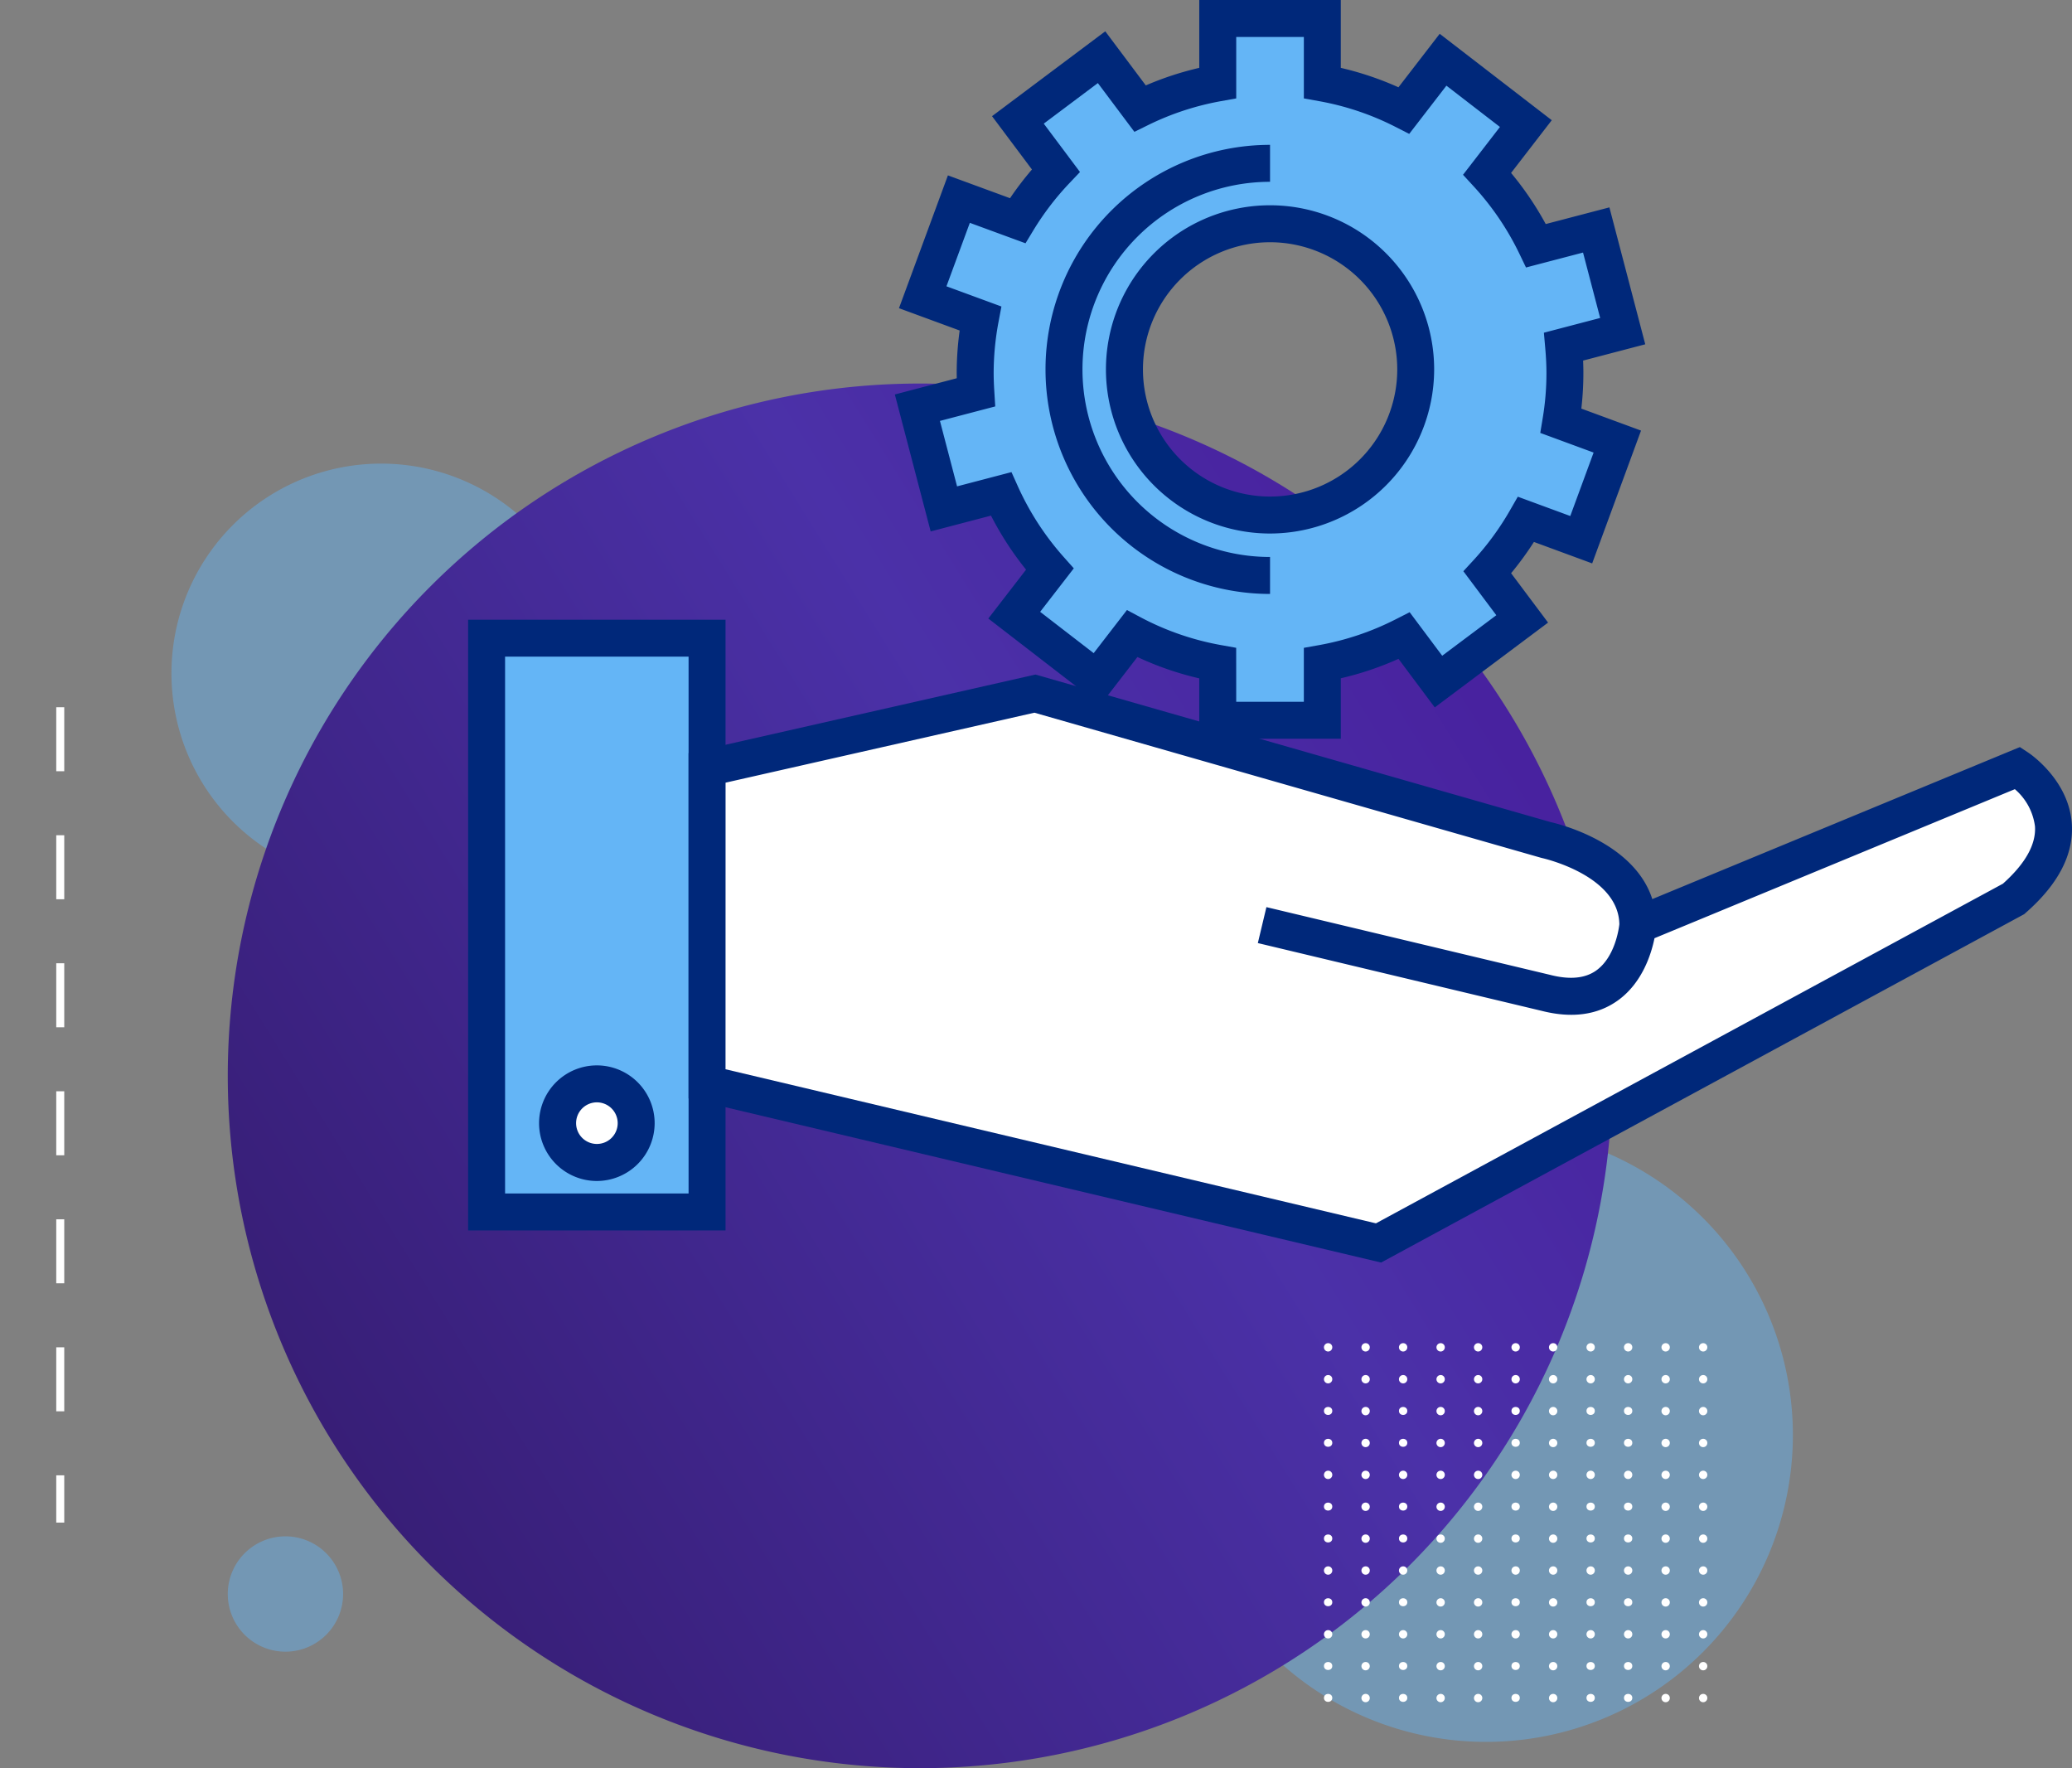 <svg xmlns="http://www.w3.org/2000/svg" xmlns:xlink="http://www.w3.org/1999/xlink" width="258.994" height="220.995" viewBox="0 0 258.994 220.995">
  <rect x="0" y="0" width="258.994" height="220.995" fill="#808080" stroke="none"/>
  <defs>
    <linearGradient id="linear-gradient" x1="-0.3" y1="0.958" x2="1.115" y2="0.079" gradientUnits="objectBoundingBox">
      <stop offset="0" stop-color="#2b1257"/>
      <stop offset="0.649" stop-color="#4b31a8"/>
      <stop offset="1" stop-color="#461698"/>
    </linearGradient>
  </defs>
  <g id="Grupo_81539" data-name="Grupo 81539" transform="translate(-387.536 -1197.7)">
    <g id="Grupo_78681" data-name="Grupo 78681" transform="translate(-717.464 -2399.448)">
      <path id="Trazado_145968" data-name="Trazado 145968" d="M38.359,0A38.359,38.359,0,1,1,0,38.359,38.359,38.359,0,0,1,38.359,0Z" transform="translate(1252.387 3738.14)" fill="#64b5f6" opacity="0.444" style="mix-blend-mode: multiply;isolation: isolate"/>
      <path id="Trazado_145969" data-name="Trazado 145969" d="M26.211,0A26.211,26.211,0,1,1,0,26.211,26.211,26.211,0,0,1,26.211,0Z" transform="translate(1126.431 3655.093)" fill="#64b5f6" opacity="0.444" style="mix-blend-mode: multiply;isolation: isolate"/>
      <rect id="Rectángulo_34812" data-name="Rectángulo 34812" width="230" height="172.5" transform="translate(1105 3645.363)" fill="none"/>
      <path id="Trazado_145967" data-name="Trazado 145967" d="M86.529,0A86.529,86.529,0,1,1,0,86.529,86.529,86.529,0,0,1,86.529,0Z" transform="translate(1133.471 3645.085)" fill="url(#linear-gradient)"/>
      <path id="Trazado_145971" data-name="Trazado 145971" d="M7.207,0A7.207,7.207,0,1,1,0,7.207,7.207,7.207,0,0,1,7.207,0Z" transform="translate(1133.471 3789.169)" fill="#64b5f6" opacity="0.444" style="mix-blend-mode: multiply;isolation: isolate"/>
      <g id="Grupo_78276" data-name="Grupo 78276" transform="translate(1270.49 3765.026)">
        <g id="Grupo_53306" data-name="Grupo 53306">
          <path id="Trazado_99200" data-name="Trazado 99200" d="M415.256,50.722a.521.521,0,1,1-.521-.5A.51.51,0,0,1,415.256,50.722Z" transform="translate(-414.214 -50.224)" fill="#fff"/>
          <path id="Trazado_99201" data-name="Trazado 99201" d="M423.7,50.722a.521.521,0,1,1-.521-.5A.51.51,0,0,1,423.7,50.722Z" transform="translate(-417.972 -50.224)" fill="#fff"/>
          <path id="Trazado_99202" data-name="Trazado 99202" d="M432.148,50.722a.521.521,0,1,1-.521-.5A.51.51,0,0,1,432.148,50.722Z" transform="translate(-421.731 -50.224)" fill="#fff"/>
          <path id="Trazado_99203" data-name="Trazado 99203" d="M440.595,50.722a.521.521,0,1,1-.521-.5A.51.51,0,0,1,440.595,50.722Z" transform="translate(-425.49 -50.224)" fill="#fff"/>
          <path id="Trazado_99204" data-name="Trazado 99204" d="M449.041,50.722a.521.521,0,1,1-.521-.5A.51.51,0,0,1,449.041,50.722Z" transform="translate(-429.248 -50.224)" fill="#fff"/>
          <path id="Trazado_99205" data-name="Trazado 99205" d="M457.487,50.722a.521.521,0,1,1-.521-.5A.51.51,0,0,1,457.487,50.722Z" transform="translate(-433.006 -50.224)" fill="#fff"/>
          <path id="Trazado_99206" data-name="Trazado 99206" d="M465.934,50.722a.521.521,0,1,1-.521-.5A.51.51,0,0,1,465.934,50.722Z" transform="translate(-436.765 -50.224)" fill="#fff"/>
          <path id="Trazado_99207" data-name="Trazado 99207" d="M474.38,50.722a.521.521,0,1,1-.521-.5A.51.51,0,0,1,474.38,50.722Z" transform="translate(-440.523 -50.224)" fill="#fff"/>
          <path id="Trazado_99208" data-name="Trazado 99208" d="M482.826,50.722a.521.521,0,1,1-.521-.5A.51.51,0,0,1,482.826,50.722Z" transform="translate(-444.282 -50.224)" fill="#fff"/>
          <path id="Trazado_99209" data-name="Trazado 99209" d="M491.273,50.722a.521.521,0,1,1-.521-.5A.51.51,0,0,1,491.273,50.722Z" transform="translate(-448.041 -50.224)" fill="#fff"/>
          <path id="Trazado_99210" data-name="Trazado 99210" d="M499.719,50.722a.521.521,0,1,1-.521-.5A.51.51,0,0,1,499.719,50.722Z" transform="translate(-451.799 -50.224)" fill="#fff"/>
        </g>
        <g id="Grupo_53307" data-name="Grupo 53307" transform="translate(0 3.985)">
          <path id="Trazado_99211" data-name="Trazado 99211" d="M415.256,58.23a.521.521,0,1,1-.521-.5A.51.51,0,0,1,415.256,58.23Z" transform="translate(-414.214 -57.732)" fill="#fff"/>
          <path id="Trazado_99212" data-name="Trazado 99212" d="M423.7,58.23a.521.521,0,1,1-.521-.5A.51.51,0,0,1,423.7,58.23Z" transform="translate(-417.972 -57.732)" fill="#fff"/>
          <path id="Trazado_99213" data-name="Trazado 99213" d="M432.148,58.23a.521.521,0,1,1-.521-.5A.51.51,0,0,1,432.148,58.23Z" transform="translate(-421.731 -57.732)" fill="#fff"/>
          <path id="Trazado_99214" data-name="Trazado 99214" d="M440.595,58.23a.521.521,0,1,1-.521-.5A.51.51,0,0,1,440.595,58.23Z" transform="translate(-425.49 -57.732)" fill="#fff"/>
          <path id="Trazado_99215" data-name="Trazado 99215" d="M449.041,58.23a.521.521,0,1,1-.521-.5A.51.51,0,0,1,449.041,58.23Z" transform="translate(-429.248 -57.732)" fill="#fff"/>
          <path id="Trazado_99216" data-name="Trazado 99216" d="M457.487,58.23a.521.521,0,1,1-.521-.5A.51.51,0,0,1,457.487,58.23Z" transform="translate(-433.006 -57.732)" fill="#fff"/>
          <path id="Trazado_99217" data-name="Trazado 99217" d="M465.934,58.23a.521.521,0,1,1-.521-.5A.51.51,0,0,1,465.934,58.23Z" transform="translate(-436.765 -57.732)" fill="#fff"/>
          <path id="Trazado_99218" data-name="Trazado 99218" d="M474.38,58.23a.521.521,0,1,1-.521-.5A.51.51,0,0,1,474.38,58.23Z" transform="translate(-440.523 -57.732)" fill="#fff"/>
          <path id="Trazado_99219" data-name="Trazado 99219" d="M482.826,58.23a.521.521,0,1,1-.521-.5A.51.51,0,0,1,482.826,58.23Z" transform="translate(-444.282 -57.732)" fill="#fff"/>
          <path id="Trazado_99220" data-name="Trazado 99220" d="M491.273,58.23a.521.521,0,1,1-.521-.5A.51.51,0,0,1,491.273,58.23Z" transform="translate(-448.041 -57.732)" fill="#fff"/>
          <path id="Trazado_99221" data-name="Trazado 99221" d="M499.719,58.23a.521.521,0,1,1-.521-.5A.51.51,0,0,1,499.719,58.23Z" transform="translate(-451.799 -57.732)" fill="#fff"/>
        </g>
        <g id="Grupo_53308" data-name="Grupo 53308" transform="translate(0 7.97)">
          <ellipse id="Elipse_3955" data-name="Elipse 3955" cx="0.521" cy="0.498" rx="0.521" ry="0.498" fill="#fff"/>
          <path id="Trazado_99222" data-name="Trazado 99222" d="M423.7,65.738a.521.521,0,1,1-.521-.5A.51.51,0,0,1,423.7,65.738Z" transform="translate(-417.972 -65.24)" fill="#fff"/>
          <ellipse id="Elipse_3956" data-name="Elipse 3956" cx="0.521" cy="0.498" rx="0.521" ry="0.498" transform="translate(9.376)" fill="#fff"/>
          <path id="Trazado_99223" data-name="Trazado 99223" d="M440.595,65.738a.521.521,0,1,1-.521-.5A.51.51,0,0,1,440.595,65.738Z" transform="translate(-425.49 -65.24)" fill="#fff"/>
          <path id="Trazado_99224" data-name="Trazado 99224" d="M449.041,65.738a.521.521,0,1,1-.521-.5A.51.51,0,0,1,449.041,65.738Z" transform="translate(-429.248 -65.24)" fill="#fff"/>
          <ellipse id="Elipse_3957" data-name="Elipse 3957" cx="0.521" cy="0.498" rx="0.521" ry="0.498" transform="translate(23.439)" fill="#fff"/>
          <path id="Trazado_99225" data-name="Trazado 99225" d="M465.934,65.738a.521.521,0,1,1-.521-.5A.511.511,0,0,1,465.934,65.738Z" transform="translate(-436.765 -65.24)" fill="#fff"/>
          <ellipse id="Elipse_3958" data-name="Elipse 3958" cx="0.521" cy="0.498" rx="0.521" ry="0.498" transform="translate(32.815)" fill="#fff"/>
          <ellipse id="Elipse_3959" data-name="Elipse 3959" cx="0.521" cy="0.498" rx="0.521" ry="0.498" transform="translate(37.502)" fill="#fff"/>
          <path id="Trazado_99226" data-name="Trazado 99226" d="M491.273,65.738a.521.521,0,1,1-.521-.5A.511.511,0,0,1,491.273,65.738Z" transform="translate(-448.041 -65.24)" fill="#fff"/>
          <path id="Trazado_99227" data-name="Trazado 99227" d="M499.719,65.738a.521.521,0,1,1-.521-.5A.51.51,0,0,1,499.719,65.738Z" transform="translate(-451.799 -65.24)" fill="#fff"/>
        </g>
        <g id="Grupo_53309" data-name="Grupo 53309" transform="translate(0 11.955)">
          <ellipse id="Elipse_3960" data-name="Elipse 3960" cx="0.521" cy="0.498" rx="0.521" ry="0.498" transform="translate(0 0)" fill="#fff"/>
          <path id="Trazado_99228" data-name="Trazado 99228" d="M423.7,73.245a.521.521,0,1,1-.521-.5A.51.51,0,0,1,423.7,73.245Z" transform="translate(-417.972 -72.747)" fill="#fff"/>
          <ellipse id="Elipse_3961" data-name="Elipse 3961" cx="0.521" cy="0.498" rx="0.521" ry="0.498" transform="translate(9.376 0)" fill="#fff"/>
          <path id="Trazado_99229" data-name="Trazado 99229" d="M440.595,73.245a.521.521,0,1,1-.521-.5A.51.51,0,0,1,440.595,73.245Z" transform="translate(-425.49 -72.747)" fill="#fff"/>
          <path id="Trazado_99230" data-name="Trazado 99230" d="M449.041,73.245a.521.521,0,1,1-.521-.5A.51.51,0,0,1,449.041,73.245Z" transform="translate(-429.248 -72.747)" fill="#fff"/>
          <ellipse id="Elipse_3962" data-name="Elipse 3962" cx="0.521" cy="0.498" rx="0.521" ry="0.498" transform="translate(23.439 0)" fill="#fff"/>
          <path id="Trazado_99231" data-name="Trazado 99231" d="M465.934,73.245a.521.521,0,1,1-.521-.5A.51.51,0,0,1,465.934,73.245Z" transform="translate(-436.765 -72.747)" fill="#fff"/>
          <ellipse id="Elipse_3963" data-name="Elipse 3963" cx="0.521" cy="0.498" rx="0.521" ry="0.498" transform="translate(32.815 0)" fill="#fff"/>
          <ellipse id="Elipse_3964" data-name="Elipse 3964" cx="0.521" cy="0.498" rx="0.521" ry="0.498" transform="translate(37.502 0)" fill="#fff"/>
          <path id="Trazado_99232" data-name="Trazado 99232" d="M491.273,73.245a.521.521,0,1,1-.521-.5A.51.51,0,0,1,491.273,73.245Z" transform="translate(-448.041 -72.747)" fill="#fff"/>
          <path id="Trazado_99233" data-name="Trazado 99233" d="M499.719,73.245a.521.521,0,1,1-.521-.5A.51.51,0,0,1,499.719,73.245Z" transform="translate(-451.799 -72.747)" fill="#fff"/>
        </g>
        <g id="Grupo_53310" data-name="Grupo 53310" transform="translate(0 15.94)">
          <path id="Trazado_99234" data-name="Trazado 99234" d="M415.256,80.753a.521.521,0,1,1-.521-.5A.51.51,0,0,1,415.256,80.753Z" transform="translate(-414.214 -80.255)" fill="#fff"/>
          <path id="Trazado_99235" data-name="Trazado 99235" d="M423.7,80.753a.521.521,0,1,1-.521-.5A.51.51,0,0,1,423.7,80.753Z" transform="translate(-417.972 -80.255)" fill="#fff"/>
          <path id="Trazado_99236" data-name="Trazado 99236" d="M432.148,80.753a.521.521,0,1,1-.521-.5A.51.51,0,0,1,432.148,80.753Z" transform="translate(-421.731 -80.255)" fill="#fff"/>
          <path id="Trazado_99237" data-name="Trazado 99237" d="M440.595,80.753a.521.521,0,1,1-.521-.5A.51.51,0,0,1,440.595,80.753Z" transform="translate(-425.49 -80.255)" fill="#fff"/>
          <path id="Trazado_99238" data-name="Trazado 99238" d="M449.041,80.753a.521.521,0,1,1-.521-.5A.51.51,0,0,1,449.041,80.753Z" transform="translate(-429.248 -80.255)" fill="#fff"/>
          <path id="Trazado_99239" data-name="Trazado 99239" d="M457.487,80.753a.521.521,0,1,1-.521-.5A.51.51,0,0,1,457.487,80.753Z" transform="translate(-433.006 -80.255)" fill="#fff"/>
          <path id="Trazado_99240" data-name="Trazado 99240" d="M465.934,80.753a.521.521,0,1,1-.521-.5A.51.51,0,0,1,465.934,80.753Z" transform="translate(-436.765 -80.255)" fill="#fff"/>
          <path id="Trazado_99241" data-name="Trazado 99241" d="M474.38,80.753a.521.521,0,1,1-.521-.5A.51.51,0,0,1,474.38,80.753Z" transform="translate(-440.523 -80.255)" fill="#fff"/>
          <path id="Trazado_99242" data-name="Trazado 99242" d="M482.826,80.753a.521.521,0,1,1-.521-.5A.51.51,0,0,1,482.826,80.753Z" transform="translate(-444.282 -80.255)" fill="#fff"/>
          <path id="Trazado_99243" data-name="Trazado 99243" d="M491.273,80.753a.521.521,0,1,1-.521-.5A.51.51,0,0,1,491.273,80.753Z" transform="translate(-448.041 -80.255)" fill="#fff"/>
          <path id="Trazado_99244" data-name="Trazado 99244" d="M499.719,80.753a.521.521,0,1,1-.521-.5A.51.51,0,0,1,499.719,80.753Z" transform="translate(-451.799 -80.255)" fill="#fff"/>
        </g>
        <g id="Grupo_53311" data-name="Grupo 53311" transform="translate(0 19.925)">
          <ellipse id="Elipse_3965" data-name="Elipse 3965" cx="0.521" cy="0.498" rx="0.521" ry="0.498" transform="translate(0 0)" fill="#fff"/>
          <path id="Trazado_99245" data-name="Trazado 99245" d="M423.7,88.261a.521.521,0,1,1-.521-.5A.51.51,0,0,1,423.7,88.261Z" transform="translate(-417.972 -87.763)" fill="#fff"/>
          <ellipse id="Elipse_3966" data-name="Elipse 3966" cx="0.521" cy="0.498" rx="0.521" ry="0.498" transform="translate(9.376 0)" fill="#fff"/>
          <path id="Trazado_99246" data-name="Trazado 99246" d="M440.595,88.261a.521.521,0,1,1-.521-.5A.51.51,0,0,1,440.595,88.261Z" transform="translate(-425.49 -87.763)" fill="#fff"/>
          <path id="Trazado_99247" data-name="Trazado 99247" d="M449.041,88.261a.521.521,0,1,1-.521-.5A.51.51,0,0,1,449.041,88.261Z" transform="translate(-429.248 -87.763)" fill="#fff"/>
          <ellipse id="Elipse_3967" data-name="Elipse 3967" cx="0.521" cy="0.498" rx="0.521" ry="0.498" transform="translate(23.439 0)" fill="#fff"/>
          <path id="Trazado_99248" data-name="Trazado 99248" d="M465.934,88.261a.521.521,0,1,1-.521-.5A.51.51,0,0,1,465.934,88.261Z" transform="translate(-436.765 -87.763)" fill="#fff"/>
          <ellipse id="Elipse_3968" data-name="Elipse 3968" cx="0.521" cy="0.498" rx="0.521" ry="0.498" transform="translate(32.815 0)" fill="#fff"/>
          <ellipse id="Elipse_3969" data-name="Elipse 3969" cx="0.521" cy="0.498" rx="0.521" ry="0.498" transform="translate(37.502 0)" fill="#fff"/>
          <path id="Trazado_99249" data-name="Trazado 99249" d="M491.273,88.261a.521.521,0,1,1-.521-.5A.51.51,0,0,1,491.273,88.261Z" transform="translate(-448.041 -87.763)" fill="#fff"/>
          <path id="Trazado_99250" data-name="Trazado 99250" d="M499.719,88.261a.521.521,0,1,1-.521-.5A.51.51,0,0,1,499.719,88.261Z" transform="translate(-451.799 -87.763)" fill="#fff"/>
        </g>
        <g id="Grupo_53312" data-name="Grupo 53312" transform="translate(0 23.91)">
          <ellipse id="Elipse_3970" data-name="Elipse 3970" cx="0.521" cy="0.498" rx="0.521" ry="0.498" fill="#fff"/>
          <path id="Trazado_99251" data-name="Trazado 99251" d="M423.7,95.769a.521.521,0,1,1-.521-.5A.51.51,0,0,1,423.7,95.769Z" transform="translate(-417.972 -95.271)" fill="#fff"/>
          <ellipse id="Elipse_3971" data-name="Elipse 3971" cx="0.521" cy="0.498" rx="0.521" ry="0.498" transform="translate(9.376)" fill="#fff"/>
          <path id="Trazado_99252" data-name="Trazado 99252" d="M440.595,95.769a.521.521,0,1,1-.521-.5A.51.51,0,0,1,440.595,95.769Z" transform="translate(-425.49 -95.271)" fill="#fff"/>
          <path id="Trazado_99253" data-name="Trazado 99253" d="M449.041,95.769a.521.521,0,1,1-.521-.5A.51.51,0,0,1,449.041,95.769Z" transform="translate(-429.248 -95.271)" fill="#fff"/>
          <ellipse id="Elipse_3972" data-name="Elipse 3972" cx="0.521" cy="0.498" rx="0.521" ry="0.498" transform="translate(23.439)" fill="#fff"/>
          <path id="Trazado_99254" data-name="Trazado 99254" d="M465.934,95.769a.521.521,0,1,1-.521-.5A.51.51,0,0,1,465.934,95.769Z" transform="translate(-436.765 -95.271)" fill="#fff"/>
          <ellipse id="Elipse_3973" data-name="Elipse 3973" cx="0.521" cy="0.498" rx="0.521" ry="0.498" transform="translate(32.815)" fill="#fff"/>
          <ellipse id="Elipse_3974" data-name="Elipse 3974" cx="0.521" cy="0.498" rx="0.521" ry="0.498" transform="translate(37.502)" fill="#fff"/>
          <path id="Trazado_99255" data-name="Trazado 99255" d="M491.273,95.769a.521.521,0,1,1-.521-.5A.51.51,0,0,1,491.273,95.769Z" transform="translate(-448.041 -95.271)" fill="#fff"/>
          <path id="Trazado_99256" data-name="Trazado 99256" d="M499.719,95.769a.521.521,0,1,1-.521-.5A.51.51,0,0,1,499.719,95.769Z" transform="translate(-451.799 -95.271)" fill="#fff"/>
        </g>
        <g id="Grupo_53313" data-name="Grupo 53313" transform="translate(0 27.895)">
          <path id="Trazado_99257" data-name="Trazado 99257" d="M415.256,103.277a.521.521,0,1,1-.521-.5A.51.51,0,0,1,415.256,103.277Z" transform="translate(-414.214 -102.779)" fill="#fff"/>
          <path id="Trazado_99258" data-name="Trazado 99258" d="M423.7,103.277a.521.521,0,1,1-.521-.5A.51.51,0,0,1,423.7,103.277Z" transform="translate(-417.972 -102.779)" fill="#fff"/>
          <path id="Trazado_99259" data-name="Trazado 99259" d="M432.148,103.277a.521.521,0,1,1-.521-.5A.51.51,0,0,1,432.148,103.277Z" transform="translate(-421.731 -102.779)" fill="#fff"/>
          <path id="Trazado_99260" data-name="Trazado 99260" d="M440.595,103.277a.521.521,0,1,1-.521-.5A.51.51,0,0,1,440.595,103.277Z" transform="translate(-425.49 -102.779)" fill="#fff"/>
          <path id="Trazado_99261" data-name="Trazado 99261" d="M449.041,103.277a.521.521,0,1,1-.521-.5A.51.51,0,0,1,449.041,103.277Z" transform="translate(-429.248 -102.779)" fill="#fff"/>
          <path id="Trazado_99262" data-name="Trazado 99262" d="M457.487,103.277a.521.521,0,1,1-.521-.5A.51.51,0,0,1,457.487,103.277Z" transform="translate(-433.006 -102.779)" fill="#fff"/>
          <path id="Trazado_99263" data-name="Trazado 99263" d="M465.934,103.277a.521.521,0,1,1-.521-.5A.51.51,0,0,1,465.934,103.277Z" transform="translate(-436.765 -102.779)" fill="#fff"/>
          <path id="Trazado_99264" data-name="Trazado 99264" d="M474.38,103.277a.521.521,0,1,1-.521-.5A.51.51,0,0,1,474.38,103.277Z" transform="translate(-440.523 -102.779)" fill="#fff"/>
          <path id="Trazado_99265" data-name="Trazado 99265" d="M482.826,103.277a.521.521,0,1,1-.521-.5A.51.51,0,0,1,482.826,103.277Z" transform="translate(-444.282 -102.779)" fill="#fff"/>
          <path id="Trazado_99266" data-name="Trazado 99266" d="M491.273,103.277a.521.521,0,1,1-.521-.5A.51.51,0,0,1,491.273,103.277Z" transform="translate(-448.041 -102.779)" fill="#fff"/>
          <path id="Trazado_99267" data-name="Trazado 99267" d="M499.719,103.277a.521.521,0,1,1-.521-.5A.51.51,0,0,1,499.719,103.277Z" transform="translate(-451.799 -102.779)" fill="#fff"/>
        </g>
        <g id="Grupo_53314" data-name="Grupo 53314" transform="translate(0 31.88)">
          <ellipse id="Elipse_3975" data-name="Elipse 3975" cx="0.521" cy="0.498" rx="0.521" ry="0.498" fill="#fff"/>
          <path id="Trazado_99268" data-name="Trazado 99268" d="M423.7,110.785a.521.521,0,1,1-.521-.5A.51.51,0,0,1,423.7,110.785Z" transform="translate(-417.972 -110.287)" fill="#fff"/>
          <ellipse id="Elipse_3976" data-name="Elipse 3976" cx="0.521" cy="0.498" rx="0.521" ry="0.498" transform="translate(9.376)" fill="#fff"/>
          <path id="Trazado_99269" data-name="Trazado 99269" d="M440.595,110.785a.521.521,0,1,1-.521-.5A.51.51,0,0,1,440.595,110.785Z" transform="translate(-425.49 -110.287)" fill="#fff"/>
          <path id="Trazado_99270" data-name="Trazado 99270" d="M449.041,110.785a.521.521,0,1,1-.521-.5A.51.51,0,0,1,449.041,110.785Z" transform="translate(-429.248 -110.287)" fill="#fff"/>
          <ellipse id="Elipse_3977" data-name="Elipse 3977" cx="0.521" cy="0.498" rx="0.521" ry="0.498" transform="translate(23.439)" fill="#fff"/>
          <path id="Trazado_99271" data-name="Trazado 99271" d="M465.934,110.785a.521.521,0,1,1-.521-.5A.511.511,0,0,1,465.934,110.785Z" transform="translate(-436.765 -110.287)" fill="#fff"/>
          <ellipse id="Elipse_3978" data-name="Elipse 3978" cx="0.521" cy="0.498" rx="0.521" ry="0.498" transform="translate(32.815)" fill="#fff"/>
          <ellipse id="Elipse_3979" data-name="Elipse 3979" cx="0.521" cy="0.498" rx="0.521" ry="0.498" transform="translate(37.502)" fill="#fff"/>
          <path id="Trazado_99272" data-name="Trazado 99272" d="M491.273,110.785a.521.521,0,1,1-.521-.5A.511.511,0,0,1,491.273,110.785Z" transform="translate(-448.041 -110.287)" fill="#fff"/>
          <path id="Trazado_99273" data-name="Trazado 99273" d="M499.719,110.785a.521.521,0,1,1-.521-.5A.51.51,0,0,1,499.719,110.785Z" transform="translate(-451.799 -110.287)" fill="#fff"/>
        </g>
        <g id="Grupo_53315" data-name="Grupo 53315" transform="translate(0 35.864)">
          <path id="Trazado_99274" data-name="Trazado 99274" d="M415.256,118.292a.521.521,0,1,1-.521-.5A.51.51,0,0,1,415.256,118.292Z" transform="translate(-414.214 -117.794)" fill="#fff"/>
          <path id="Trazado_99275" data-name="Trazado 99275" d="M423.7,118.292a.521.521,0,1,1-.521-.5A.51.51,0,0,1,423.7,118.292Z" transform="translate(-417.972 -117.794)" fill="#fff"/>
          <path id="Trazado_99276" data-name="Trazado 99276" d="M432.148,118.292a.521.521,0,1,1-.521-.5A.51.51,0,0,1,432.148,118.292Z" transform="translate(-421.731 -117.794)" fill="#fff"/>
          <path id="Trazado_99277" data-name="Trazado 99277" d="M440.595,118.292a.521.521,0,1,1-.521-.5A.51.51,0,0,1,440.595,118.292Z" transform="translate(-425.49 -117.794)" fill="#fff"/>
          <path id="Trazado_99278" data-name="Trazado 99278" d="M449.041,118.292a.521.521,0,1,1-.521-.5A.51.51,0,0,1,449.041,118.292Z" transform="translate(-429.248 -117.794)" fill="#fff"/>
          <path id="Trazado_99279" data-name="Trazado 99279" d="M457.487,118.292a.521.521,0,1,1-.521-.5A.51.51,0,0,1,457.487,118.292Z" transform="translate(-433.006 -117.794)" fill="#fff"/>
          <path id="Trazado_99280" data-name="Trazado 99280" d="M465.934,118.292a.521.521,0,1,1-.521-.5A.511.511,0,0,1,465.934,118.292Z" transform="translate(-436.765 -117.794)" fill="#fff"/>
          <path id="Trazado_99281" data-name="Trazado 99281" d="M474.38,118.292a.521.521,0,1,1-.521-.5A.51.51,0,0,1,474.38,118.292Z" transform="translate(-440.523 -117.794)" fill="#fff"/>
          <path id="Trazado_99282" data-name="Trazado 99282" d="M482.826,118.292a.521.521,0,1,1-.521-.5A.51.51,0,0,1,482.826,118.292Z" transform="translate(-444.282 -117.794)" fill="#fff"/>
          <path id="Trazado_99283" data-name="Trazado 99283" d="M491.273,118.292a.521.521,0,1,1-.521-.5A.511.511,0,0,1,491.273,118.292Z" transform="translate(-448.041 -117.794)" fill="#fff"/>
          <path id="Trazado_99284" data-name="Trazado 99284" d="M499.719,118.292a.521.521,0,1,1-.521-.5A.51.51,0,0,1,499.719,118.292Z" transform="translate(-451.799 -117.794)" fill="#fff"/>
        </g>
        <g id="Grupo_53316" data-name="Grupo 53316" transform="translate(0 39.849)">
          <ellipse id="Elipse_3980" data-name="Elipse 3980" cx="0.521" cy="0.498" rx="0.521" ry="0.498" transform="translate(0 0)" fill="#fff"/>
          <path id="Trazado_99285" data-name="Trazado 99285" d="M423.7,125.8a.521.521,0,1,1-.521-.5A.51.51,0,0,1,423.7,125.8Z" transform="translate(-417.972 -125.302)" fill="#fff"/>
          <ellipse id="Elipse_3981" data-name="Elipse 3981" cx="0.521" cy="0.498" rx="0.521" ry="0.498" transform="translate(9.376 0)" fill="#fff"/>
          <path id="Trazado_99286" data-name="Trazado 99286" d="M440.595,125.8a.521.521,0,1,1-.521-.5A.51.51,0,0,1,440.595,125.8Z" transform="translate(-425.49 -125.302)" fill="#fff"/>
          <path id="Trazado_99287" data-name="Trazado 99287" d="M449.041,125.8a.521.521,0,1,1-.521-.5A.51.51,0,0,1,449.041,125.8Z" transform="translate(-429.248 -125.302)" fill="#fff"/>
          <ellipse id="Elipse_3982" data-name="Elipse 3982" cx="0.521" cy="0.498" rx="0.521" ry="0.498" transform="translate(23.439 0)" fill="#fff"/>
          <path id="Trazado_99288" data-name="Trazado 99288" d="M465.934,125.8a.521.521,0,1,1-.521-.5A.51.51,0,0,1,465.934,125.8Z" transform="translate(-436.765 -125.302)" fill="#fff"/>
          <ellipse id="Elipse_3983" data-name="Elipse 3983" cx="0.521" cy="0.498" rx="0.521" ry="0.498" transform="translate(32.815 0)" fill="#fff"/>
          <ellipse id="Elipse_3984" data-name="Elipse 3984" cx="0.521" cy="0.498" rx="0.521" ry="0.498" transform="translate(37.502 0)" fill="#fff"/>
          <path id="Trazado_99289" data-name="Trazado 99289" d="M491.273,125.8a.521.521,0,1,1-.521-.5A.51.51,0,0,1,491.273,125.8Z" transform="translate(-448.041 -125.302)" fill="#fff"/>
          <path id="Trazado_99290" data-name="Trazado 99290" d="M499.719,125.8a.521.521,0,1,1-.521-.5A.51.51,0,0,1,499.719,125.8Z" transform="translate(-451.799 -125.302)" fill="#fff"/>
        </g>
        <g id="Grupo_53317" data-name="Grupo 53317" transform="translate(0 43.835)">
          <ellipse id="Elipse_3985" data-name="Elipse 3985" cx="0.521" cy="0.498" rx="0.521" ry="0.498" transform="translate(0 0)" fill="#fff"/>
          <path id="Trazado_99291" data-name="Trazado 99291" d="M423.7,133.308a.521.521,0,1,1-.521-.5A.51.51,0,0,1,423.7,133.308Z" transform="translate(-417.972 -132.81)" fill="#fff"/>
          <ellipse id="Elipse_3986" data-name="Elipse 3986" cx="0.521" cy="0.498" rx="0.521" ry="0.498" transform="translate(9.376 0)" fill="#fff"/>
          <path id="Trazado_99292" data-name="Trazado 99292" d="M440.595,133.308a.521.521,0,1,1-.521-.5A.51.51,0,0,1,440.595,133.308Z" transform="translate(-425.49 -132.81)" fill="#fff"/>
          <path id="Trazado_99293" data-name="Trazado 99293" d="M449.041,133.308a.521.521,0,1,1-.521-.5A.51.51,0,0,1,449.041,133.308Z" transform="translate(-429.248 -132.81)" fill="#fff"/>
          <ellipse id="Elipse_3987" data-name="Elipse 3987" cx="0.521" cy="0.498" rx="0.521" ry="0.498" transform="translate(23.439 0)" fill="#fff"/>
          <path id="Trazado_99294" data-name="Trazado 99294" d="M465.934,133.308a.521.521,0,1,1-.521-.5A.51.51,0,0,1,465.934,133.308Z" transform="translate(-436.765 -132.81)" fill="#fff"/>
          <ellipse id="Elipse_3988" data-name="Elipse 3988" cx="0.521" cy="0.498" rx="0.521" ry="0.498" transform="translate(32.815 0)" fill="#fff"/>
          <ellipse id="Elipse_3989" data-name="Elipse 3989" cx="0.521" cy="0.498" rx="0.521" ry="0.498" transform="translate(37.502 0)" fill="#fff"/>
          <path id="Trazado_99295" data-name="Trazado 99295" d="M491.273,133.308a.521.521,0,1,1-.521-.5A.51.51,0,0,1,491.273,133.308Z" transform="translate(-448.041 -132.81)" fill="#fff"/>
          <path id="Trazado_99296" data-name="Trazado 99296" d="M499.719,133.308a.521.521,0,1,1-.521-.5A.51.51,0,0,1,499.719,133.308Z" transform="translate(-451.799 -132.81)" fill="#fff"/>
        </g>
      </g>
      <line id="Línea_138" data-name="Línea 138" y2="101.907" transform="translate(1112.531 3685.541)" fill="none" stroke="#fff" stroke-width="1" stroke-dasharray="8"/>
    </g>
    <g id="Grupo_81311" data-name="Grupo 81311" transform="translate(265.326 -220.73)">
      <g id="Grupo_81307" data-name="Grupo 81307" transform="translate(180.723 1495.884)">
        <g id="Grupo_81304" data-name="Grupo 81304">
          <rect id="Rectángulo_35706" data-name="Rectángulo 35706" width="27.557" height="71.716" transform="translate(2.31 2.31)" fill="#64b5f6"/>
          <path id="Trazado_156540" data-name="Trazado 156540" d="M212.9,1624.168H180.723v-76.336H212.9Zm-27.557-4.62H208.28v-67.1H185.343Z" transform="translate(-180.723 -1547.832)" fill="#00287a"/>
        </g>
        <g id="Grupo_81305" data-name="Grupo 81305" transform="translate(8.862 55.703)">
          <path id="Trazado_156541" data-name="Trazado 156541" d="M204.3,1654.583a4.915,4.915,0,1,1,4.919-4.917A4.915,4.915,0,0,1,204.3,1654.583Z" transform="translate(-197.077 -1642.444)" fill="#fff"/>
          <path id="Trazado_156542" data-name="Trazado 156542" d="M202.753,1655.344a7.224,7.224,0,1,1,7.229-7.227A7.234,7.234,0,0,1,202.753,1655.344Zm0-9.829a2.6,2.6,0,1,0,2.61,2.6A2.606,2.606,0,0,0,202.753,1645.515Z" transform="translate(-195.528 -1640.895)" fill="#00287a"/>
        </g>
        <g id="Grupo_81306" data-name="Grupo 81306" transform="translate(27.557 6.854)">
          <path id="Trazado_156543" data-name="Trazado 156543" d="M346.962,1592.2l47.51-19.647s10.374,6.828-.545,16.379l-79.375,43-83.93-19.883V1572.55l40.982-9.284,63.888,18.3s11.471,2.438,11.471,10.636c0,0-.825,11.192-11.471,8.473L300,1592.2" transform="translate(-228.311 -1560.882)" fill="#fff"/>
          <path id="Trazado_156544" data-name="Trazado 156544" d="M313.327,1632.775l-86.565-20.507v-43.162l43.359-9.823,64.388,18.44c1.1.247,10.442,2.552,12.716,9.626l45.945-19,1.022.672c.208.137,5.095,3.414,5.47,8.9.262,3.82-1.678,7.569-5.764,11.144l-.194.17Zm-81.946-24.16,81.3,19.259,78.369-42.45c2.8-2.5,4.152-4.911,4.01-7.157a7.346,7.346,0,0,0-2.518-4.657L347.5,1592.237c-.409,2.006-1.541,5.594-4.572,7.774-2.545,1.831-5.76,2.267-9.553,1.3l-35.457-8.465,1.073-4.493,35.492,8.473c2.434.622,4.351.433,5.731-.552,2.344-1.671,2.829-5.21,2.893-5.777-.1-6.135-9.549-8.254-9.645-8.275l-.151-.038-63.319-18.132-38.605,8.745Z" transform="translate(-226.762 -1559.283)" fill="#00287a"/>
        </g>
      </g>
      <g id="Grupo_81310" data-name="Grupo 81310" transform="translate(234.062 1418.43)">
        <g id="Grupo_81308" data-name="Grupo 81308">
          <path id="Trazado_156545" data-name="Trazado 156545" d="M355.484,1466.615c0-1.12-.06-2.224-.156-3.316l7.381-1.934-3.311-12.644-7.522,1.969a36.9,36.9,0,0,0-6.109-9l4.835-6.264-10.348-7.982-4.889,6.339a36.65,36.65,0,0,0-10.2-3.437v-8.055H312.089v8.055a36.687,36.687,0,0,0-9.719,3.191l-4.8-6.409-10.458,7.838,4.744,6.336a36.845,36.845,0,0,0-4.781,6.259l-7.339-2.7-4.52,12.265,7.206,2.649a36.845,36.845,0,0,0-.648,6.837c0,.806.035,1.606.084,2.4l-7.309,1.915,3.311,12.649,7.146-1.873a37.131,37.131,0,0,0,6.1,9.4l-4.447,5.759L297,1504.856l4.38-5.674a36.637,36.637,0,0,0,10.708,3.7V1510h13.072v-7.122a36.776,36.776,0,0,0,10.234-3.446l4.288,5.735,10.463-7.835-4.356-5.817a37.216,37.216,0,0,0,4.835-6.621l6.9,2.539,4.512-12.266-7.043-2.593A36.388,36.388,0,0,0,355.484,1466.615Zm-36.858,17.737a18.2,18.2,0,1,1,18.2-18.2A18.205,18.205,0,0,1,318.627,1484.351Z" transform="translate(-271.728 -1419.979)" fill="#64b5f6"/>
          <path id="Trazado_156546" data-name="Trazado 156546" d="M325.581,1510.763H307.889v-7.548a38.849,38.849,0,0,1-7.73-2.668l-4.631,6-14.006-10.81,4.718-6.109a39.332,39.332,0,0,1-4.383-6.753l-7.54,1.976-4.48-17.118,7.74-2.028c0-.219-.007-.431-.007-.639a38.9,38.9,0,0,1,.371-5.327l-7.586-2.789,6.117-16.6,7.765,2.852a39.5,39.5,0,0,1,2.738-3.588l-4.989-6.664,14.154-10.606,5.067,6.762a38.982,38.982,0,0,1,6.682-2.194v-8.482h17.691v8.483a38.976,38.976,0,0,1,7.207,2.427l5.157-6.686,14.007,10.8-5.087,6.59a39.174,39.174,0,0,1,4.332,6.389l7.96-2.084,4.481,17.113-7.769,2.035c.023.538.035,1.057.035,1.565a38.932,38.932,0,0,1-.255,4.438l7.461,2.747-6.107,16.6-7.281-2.681a39.6,39.6,0,0,1-2.853,3.907l4.621,6.172-14.162,10.6-4.536-6.068a39.036,39.036,0,0,1-7.21,2.428Zm-13.072-4.62h8.453V1499.4l1.9-.34a34.466,34.466,0,0,0,9.592-3.231l1.733-.883,4.069,5.442,6.764-5.065-4.12-5.5,1.3-1.411a34.892,34.892,0,0,0,4.535-6.211l.971-1.691,6.559,2.414,2.917-7.93-6.668-2.455.312-1.885a34.214,34.214,0,0,0,.46-5.584c0-.963-.048-1.981-.148-3.113l-.171-1.943,7.033-1.842-2.14-8.176-7.129,1.866-.825-1.715a34.6,34.6,0,0,0-5.728-8.438l-1.319-1.434,4.614-5.977-6.69-5.161-4.65,6.029-1.709-.874a34.351,34.351,0,0,0-9.561-3.22l-1.9-.343v-7.676h-8.453v7.676l-1.9.342a34.386,34.386,0,0,0-9.108,2.99l-1.72.847-4.567-6.094-6.762,5.068,4.528,6.048-1.341,1.413a34.653,34.653,0,0,0-4.483,5.868l-.986,1.626-6.959-2.556-2.923,7.932,6.872,2.526-.363,1.921a34.706,34.706,0,0,0-.608,6.409c0,.66.026,1.378.08,2.258l.117,1.9-6.912,1.811,2.141,8.18,6.8-1.782.8,1.779a34.786,34.786,0,0,0,5.717,8.818l1.274,1.431L288,1494.9l6.691,5.164,4.158-5.388,1.721.913a34.337,34.337,0,0,0,10.034,3.466l1.9.341Zm4.228-21.031A20.513,20.513,0,1,1,337.25,1464.6,20.535,20.535,0,0,1,316.736,1485.112Zm0-36.406a15.893,15.893,0,1,0,15.9,15.894A15.911,15.911,0,0,0,316.736,1448.706Z" transform="translate(-269.837 -1418.43)" fill="#00287a"/>
        </g>
        <g id="Grupo_81309" data-name="Grupo 81309" transform="translate(18.833 18.104)">
          <path id="Trazado_156547" data-name="Trazado 156547" d="M329.367,1504.806a28.065,28.065,0,1,1,0-56.13v4.62a23.445,23.445,0,1,0,0,46.89Z" transform="translate(-301.301 -1448.676)" fill="#00287a"/>
        </g>
      </g>
    </g>
  </g>
</svg>
